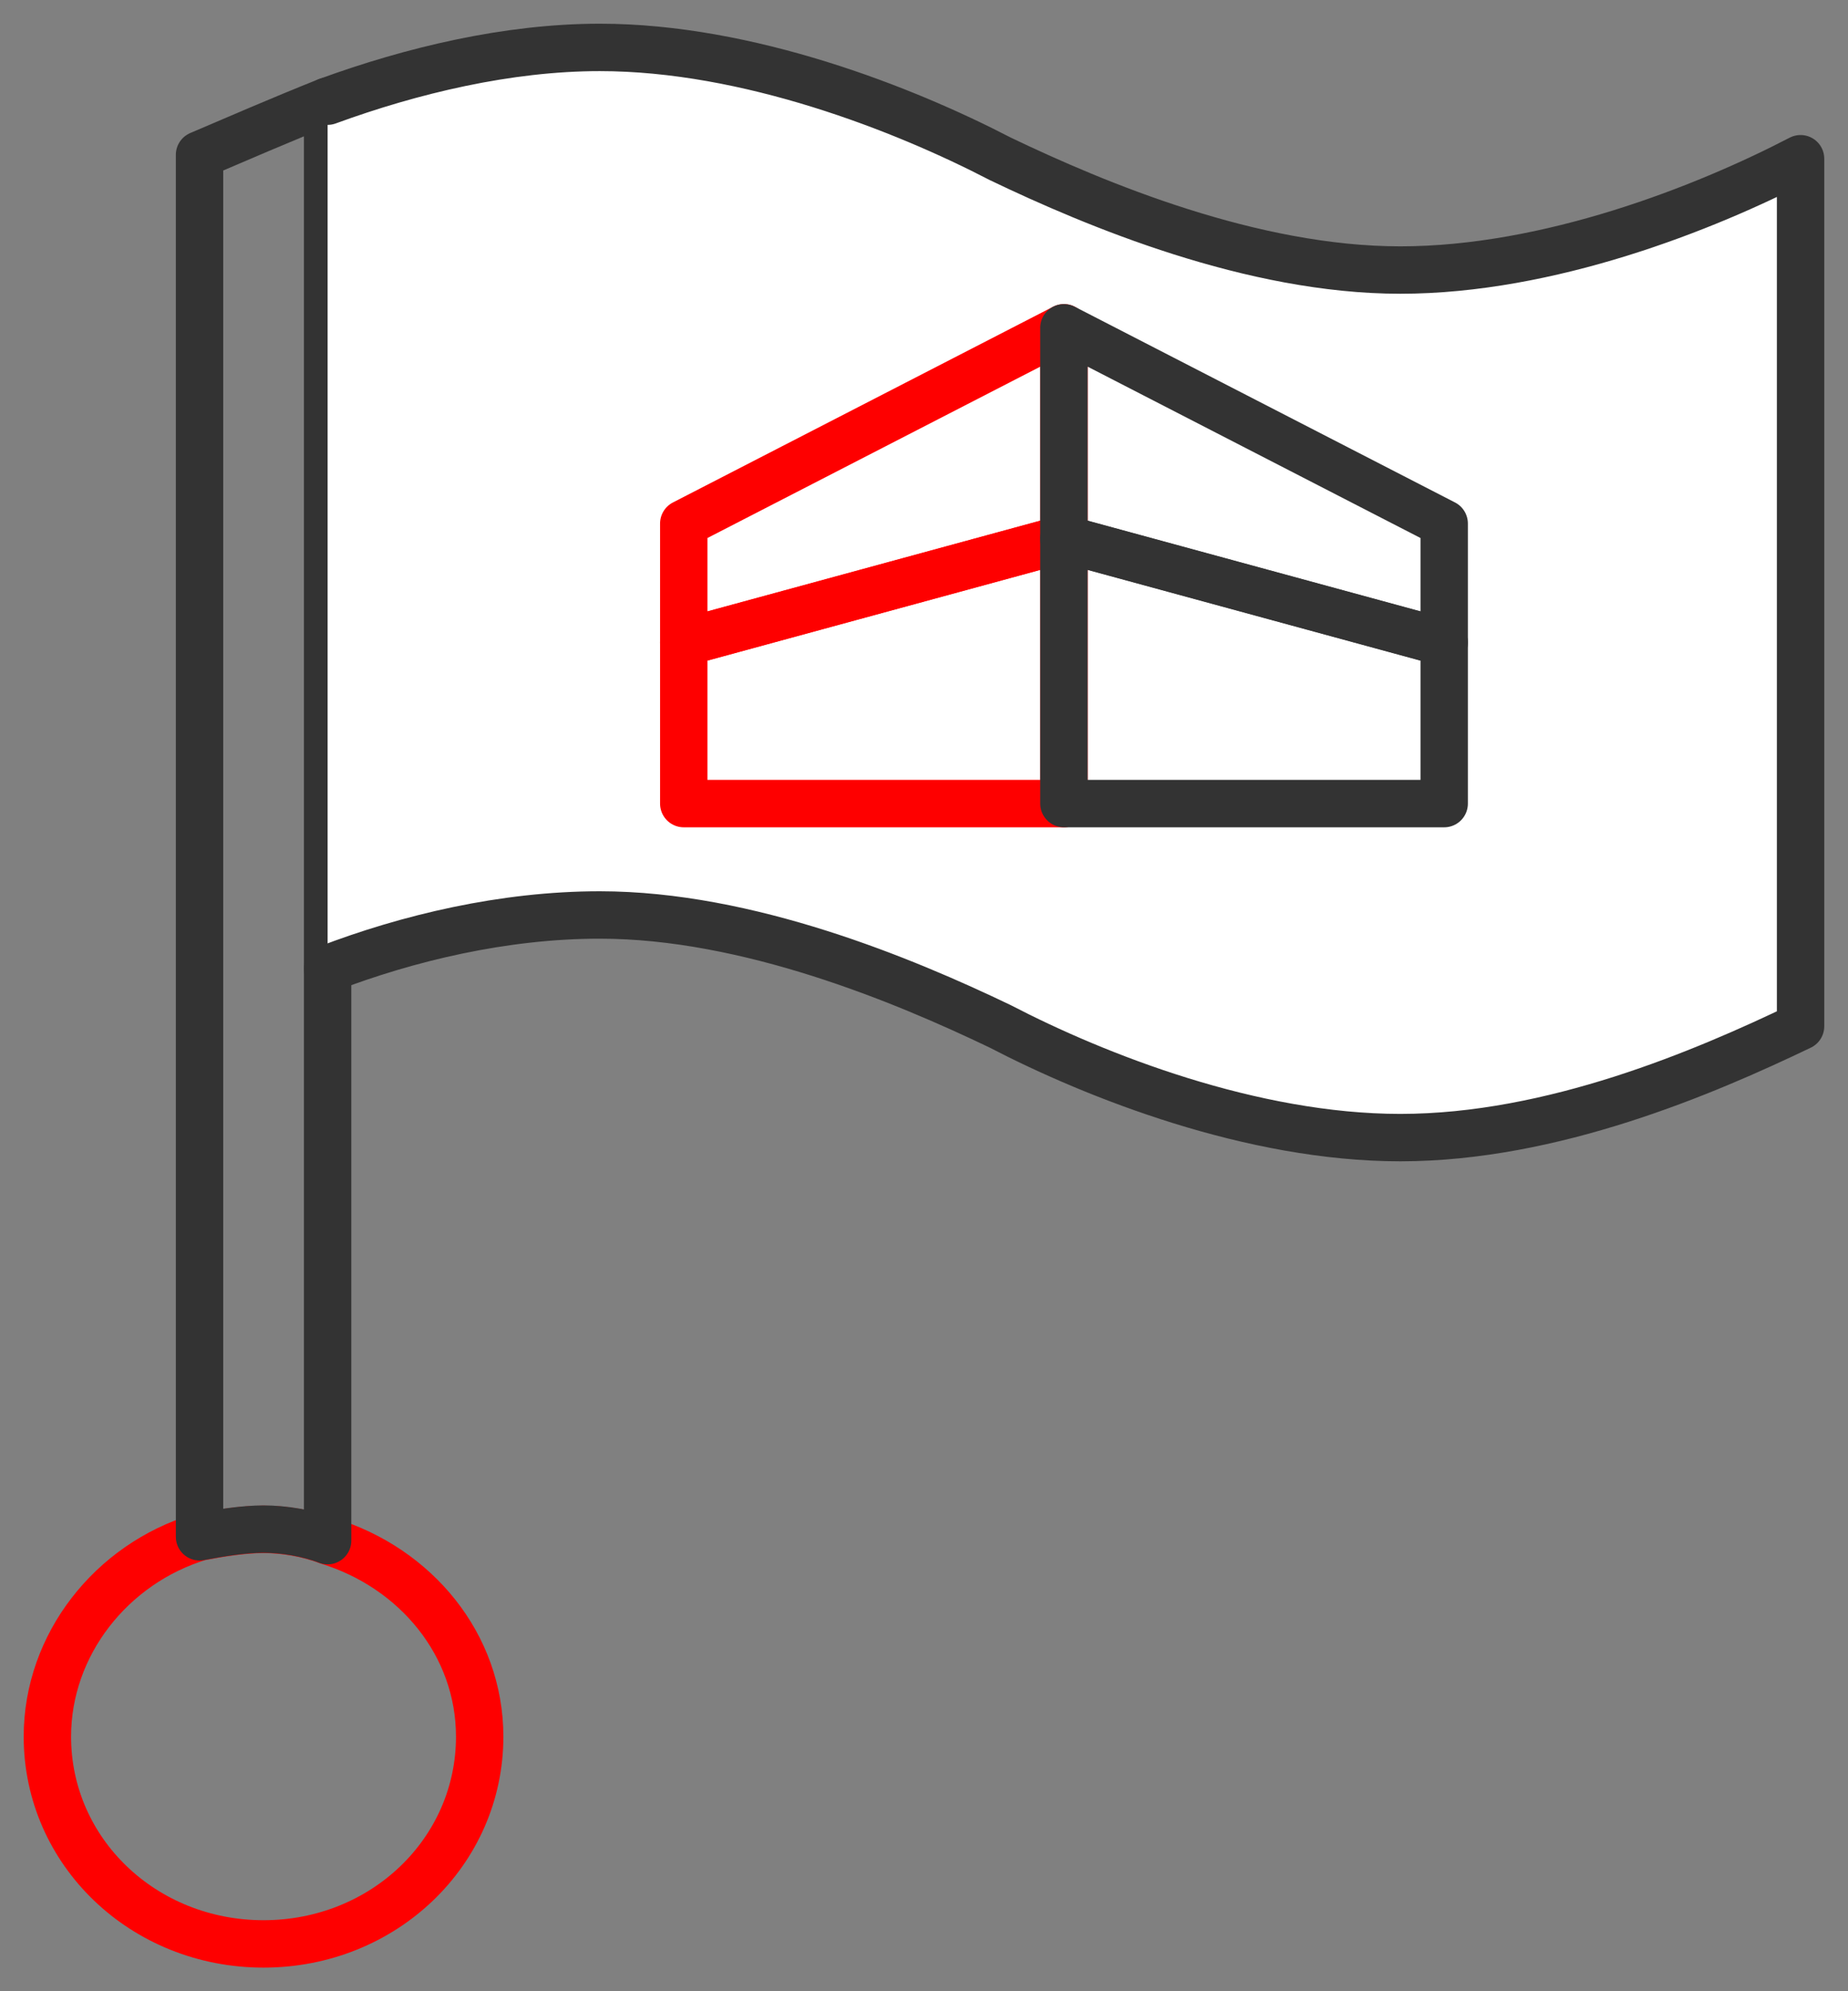 <svg width="39" height="42" viewBox="0 0 39 42" fill="none" xmlns="http://www.w3.org/2000/svg">
<rect x="0" y="0" width="39" height="42" fill="#808080" stroke="none"/>
<path d="M10.123 36.63C10.123 39.059 8.095 41.002 5.561 41.002C3.027 41.002 1 39.059 1 36.63C1 34.687 2.352 32.986 4.21 32.42C4.632 32.339 5.139 32.258 5.561 32.258C5.984 32.258 6.491 32.339 6.913 32.501C8.771 33.068 10.123 34.687 10.123 36.63Z" stroke="#FE0000" stroke-miterlimit="10" stroke-linecap="round" stroke-linejoin="round"/>
<path d="M6.914 2.133V32.496C6.492 32.334 5.985 32.253 5.562 32.253C5.14 32.253 4.633 32.334 4.211 32.415V3.266C4.971 2.942 5.9 2.538 6.914 2.133Z" stroke="#333333" stroke-miterlimit="10" stroke-linecap="round" stroke-linejoin="round"/>
<path d="M6.914 20.432C8.603 19.785 10.631 19.299 12.658 19.299C15.783 19.299 19.078 20.675 21.105 21.647C23.132 22.7 26.427 23.995 29.552 23.995C32.762 23.995 35.972 22.619 37.999 21.647V3.348C35.972 4.401 32.677 5.696 29.552 5.696C26.427 5.696 23.132 4.32 21.105 3.348C19.078 2.296 15.783 1 12.658 1C10.715 1 8.688 1.486 6.914 2.134" fill="white"/>
<path d="M6.914 20.432C8.603 19.785 10.631 19.299 12.658 19.299C15.783 19.299 19.078 20.675 21.105 21.647C23.132 22.7 26.427 23.995 29.552 23.995C32.762 23.995 35.972 22.619 37.999 21.647V3.348C35.972 4.401 32.677 5.696 29.552 5.696C26.427 5.696 23.132 4.32 21.105 3.348C19.078 2.296 15.783 1 12.658 1C10.715 1 8.688 1.486 6.914 2.134" stroke="#333333" stroke-miterlimit="10" stroke-linecap="round" stroke-linejoin="round"/>
<path d="M22.454 6.914L14.43 11.043V13.553L22.454 11.367V6.914Z" stroke="#FE0000" stroke-miterlimit="10" stroke-linecap="round" stroke-linejoin="round"/>
<path d="M22.454 11.363L14.43 13.549V16.95H22.454V11.363Z" stroke="#FE0000" stroke-miterlimit="10" stroke-linecap="round" stroke-linejoin="round"/>
<path d="M22.453 6.914L30.478 11.043V13.553L22.453 11.367V6.914Z" stroke="#333333" stroke-miterlimit="10" stroke-linecap="round" stroke-linejoin="round"/>
<path d="M22.453 11.363L30.478 13.549V16.95H22.453V11.363Z" stroke="#333333" stroke-miterlimit="10" stroke-linecap="round" stroke-linejoin="round"/>
</svg>

